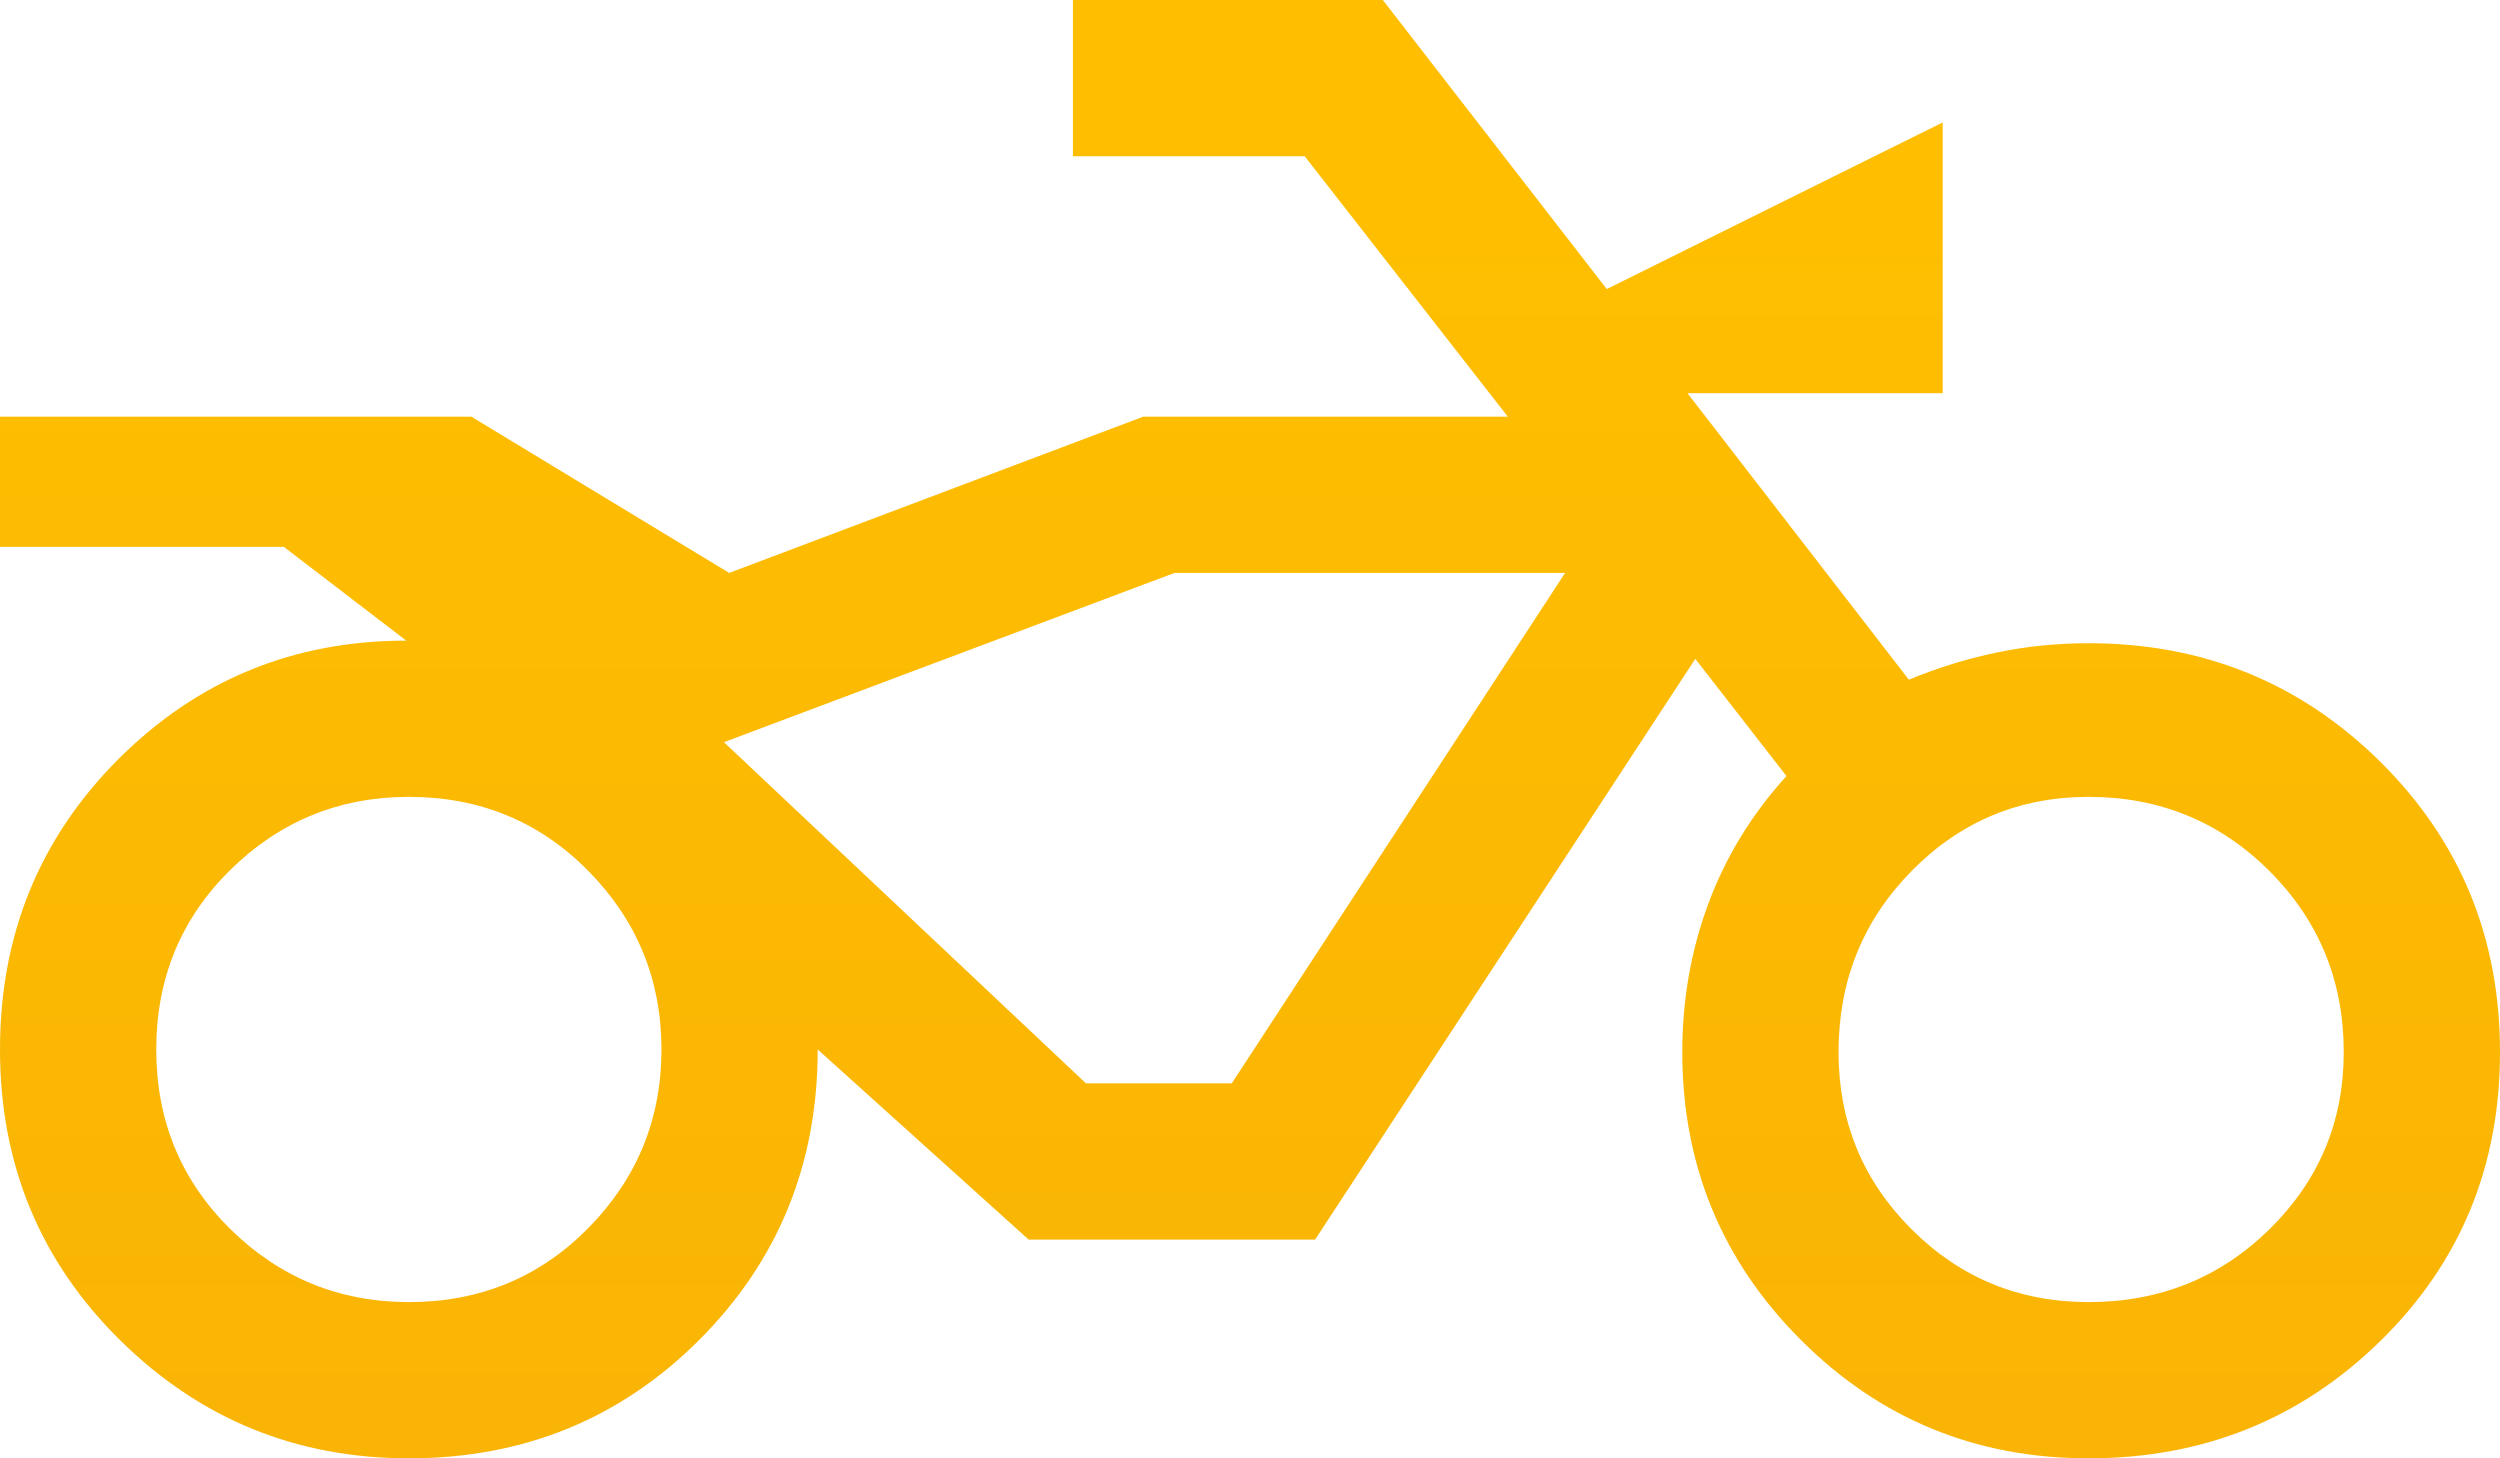 <svg width="24" height="14" viewBox="0 0 24 14" fill="none" xmlns="http://www.w3.org/2000/svg">
<path d="M3.925 14C2.842 14 1.917 13.621 1.15 12.863C0.383 12.104 0 11.175 0 10.075C0 8.975 0.379 8.046 1.137 7.287C1.896 6.529 2.817 6.15 3.9 6.15L2.725 5.25H0V4H4.525L7 5.5L10.975 4H14.475L12.525 1.5H10.3V0H13.275L15.425 2.775L18.65 1.175V3.775H16.2L18.325 6.525C18.608 6.408 18.892 6.321 19.175 6.263C19.458 6.204 19.75 6.175 20.05 6.175C21.15 6.175 22.083 6.554 22.85 7.312C23.617 8.071 24 9 24 10.1C24 11.2 23.617 12.125 22.85 12.875C22.083 13.625 21.15 14 20.05 14C18.967 14 18.046 13.621 17.288 12.863C16.529 12.104 16.15 11.183 16.15 10.1C16.15 9.6 16.233 9.125 16.4 8.675C16.567 8.225 16.817 7.817 17.15 7.45L16.275 6.325L12.625 11.9H9.875L7.85 10.075C7.85 11.175 7.471 12.104 6.713 12.863C5.954 13.621 5.025 14 3.925 14ZM3.925 12.5C4.608 12.5 5.183 12.262 5.65 11.787C6.117 11.312 6.35 10.742 6.35 10.075C6.35 9.408 6.117 8.838 5.65 8.363C5.183 7.888 4.608 7.65 3.925 7.65C3.258 7.65 2.688 7.883 2.212 8.35C1.738 8.817 1.5 9.392 1.5 10.075C1.5 10.758 1.738 11.333 2.212 11.8C2.688 12.267 3.258 12.5 3.925 12.5ZM20.05 12.5C20.733 12.5 21.312 12.267 21.788 11.8C22.262 11.333 22.5 10.767 22.5 10.1C22.5 9.417 22.262 8.838 21.788 8.363C21.312 7.888 20.733 7.65 20.05 7.65C19.383 7.65 18.817 7.888 18.35 8.363C17.883 8.838 17.65 9.417 17.65 10.1C17.65 10.767 17.883 11.333 18.35 11.8C18.817 12.267 19.383 12.5 20.05 12.5ZM11.825 10.4L15.025 5.5H11.275L6.95 7.125L10.425 10.4H11.825Z" fill="url(#a)"/>
<defs>
    <linearGradient id="a" x1="16" y1="1.333" x2="16" y2="30.667" gradientUnits="userSpaceOnUse">
      <stop stop-color="#FFBF00"/>
      <stop offset="1" stop-color="#F2A50C"/>
    </linearGradient>
  </defs>
</svg>
